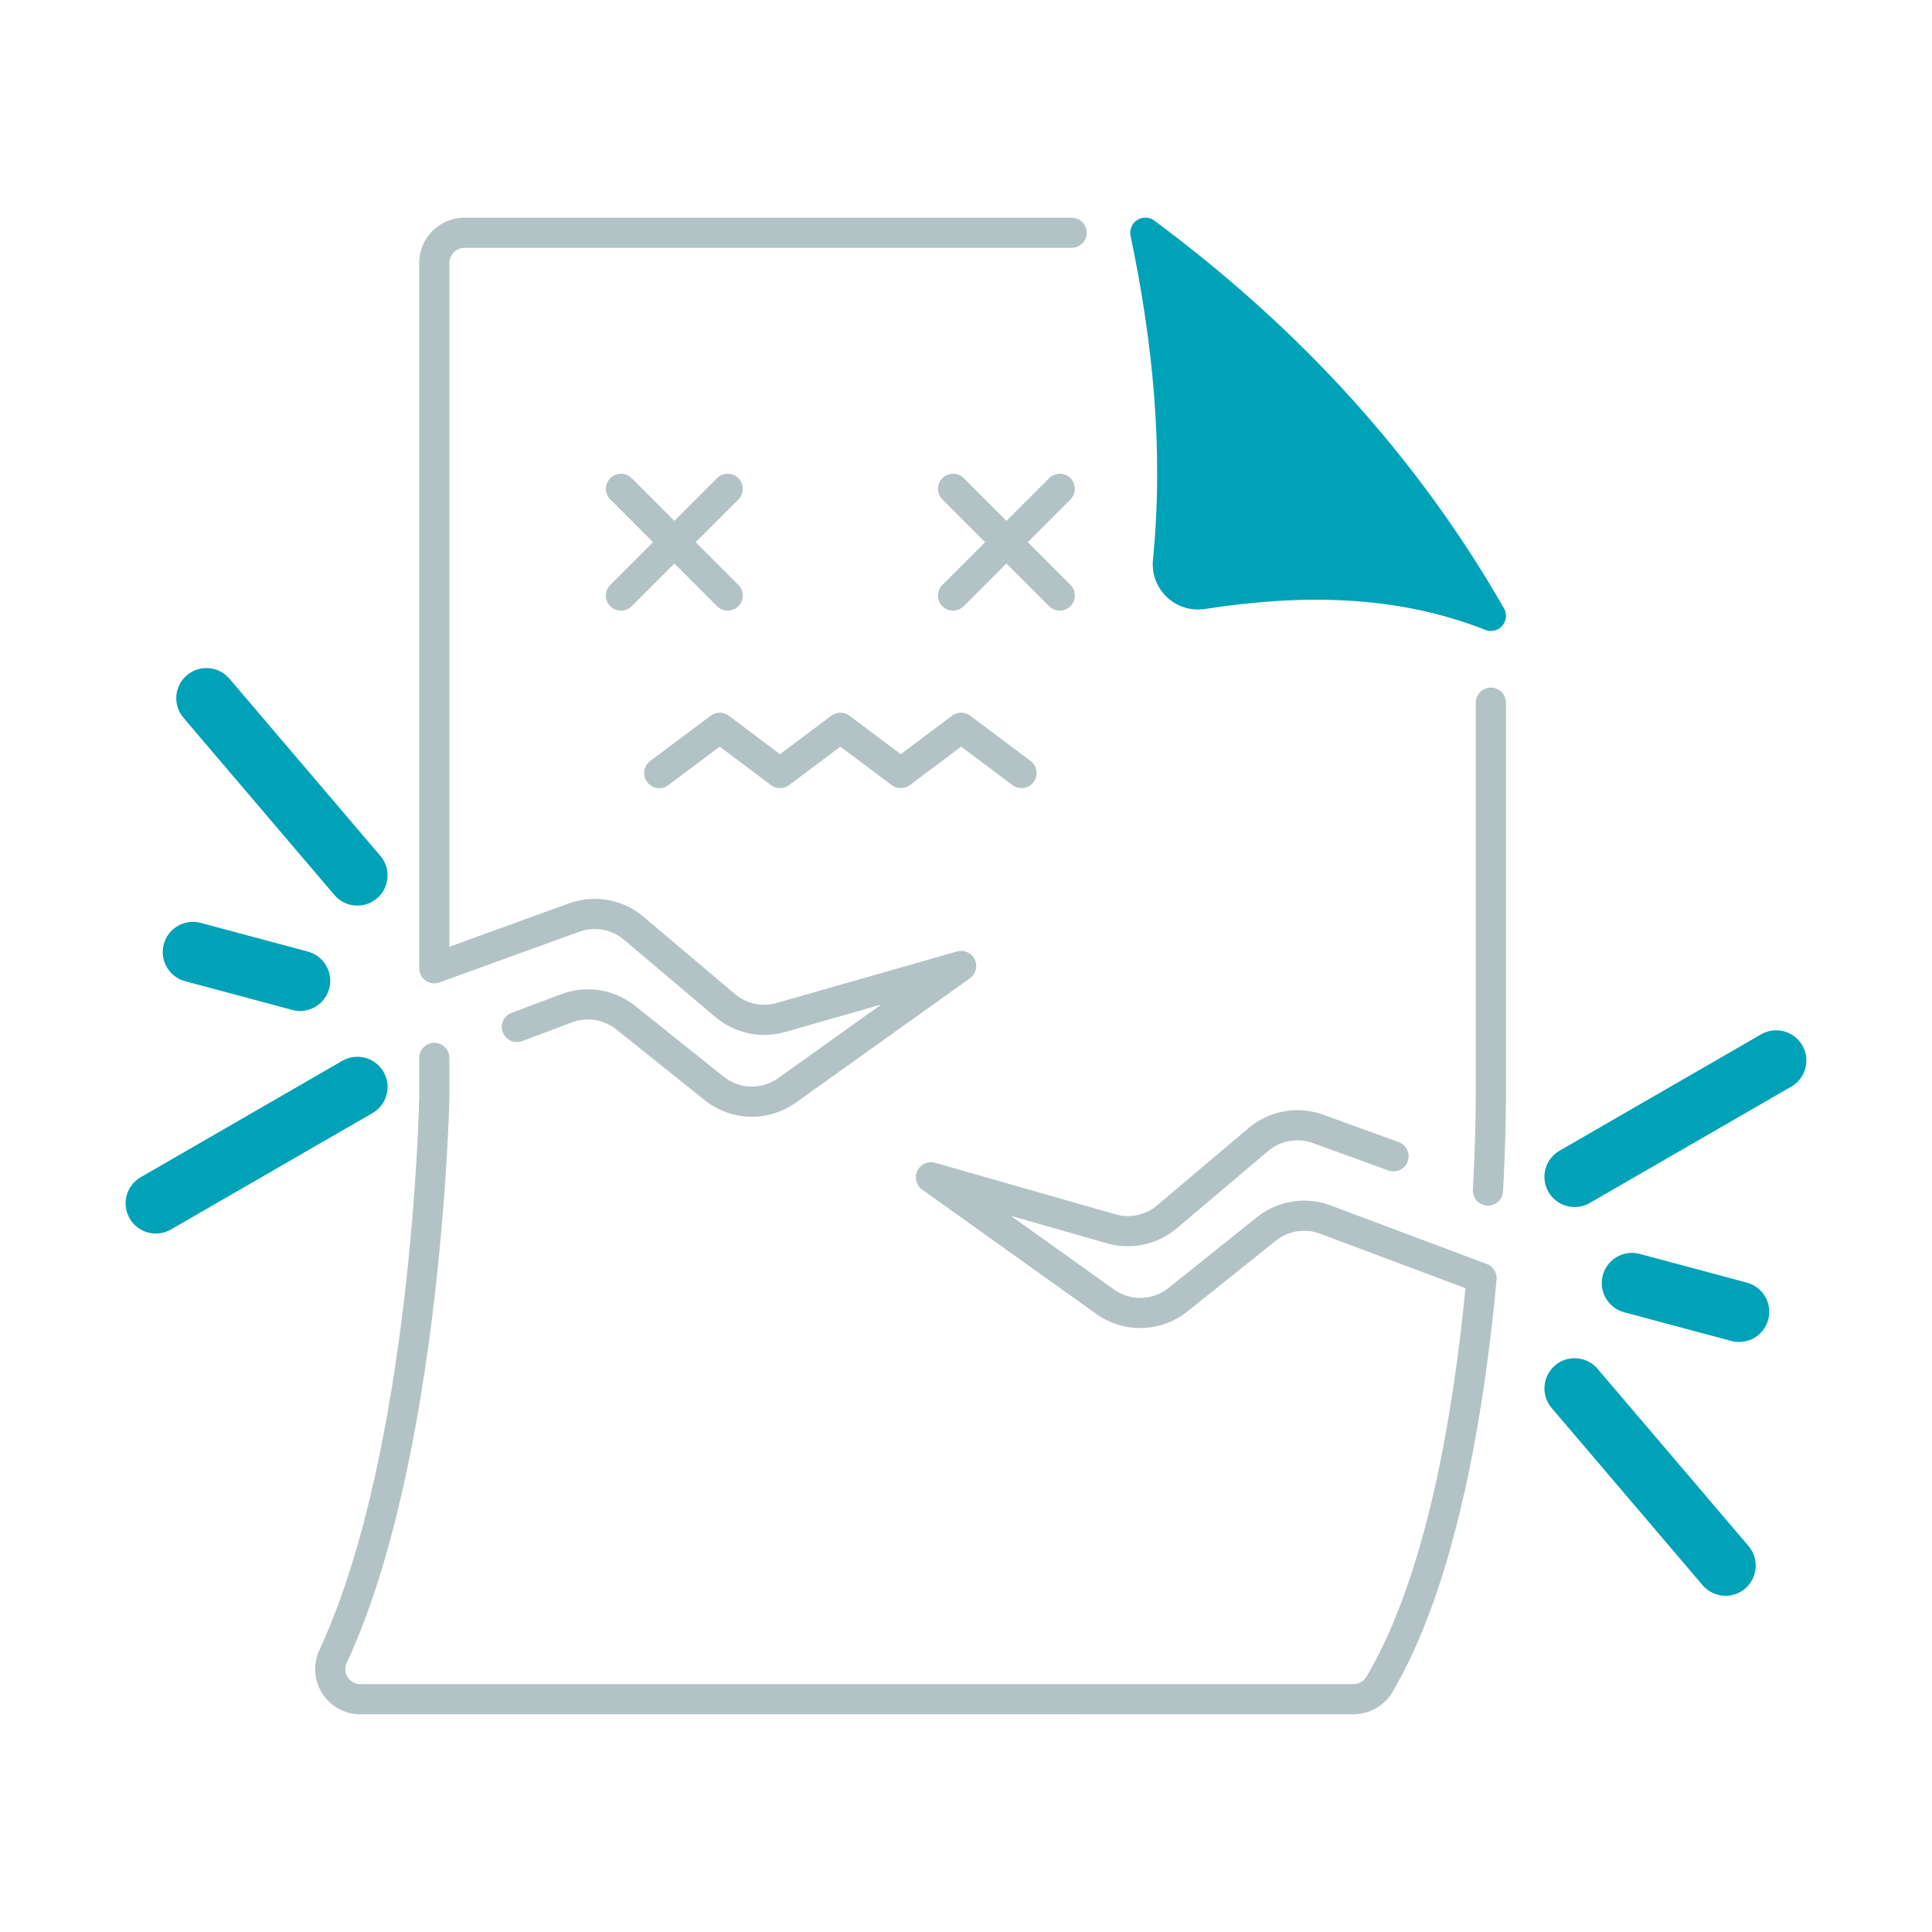 <svg width="512" height="512" viewBox="0 0 512 512" fill="none" xmlns="http://www.w3.org/2000/svg">
<path fill-rule="evenodd" clip-rule="evenodd" d="M391.096 186.224V290.848C391.096 290.848 391.12 300.48 390.328 315.288C390.208 317.496 391.904 319.384 394.112 319.496C396.312 319.616 398.2 317.928 398.32 315.72C399.128 300.64 399.096 290.824 399.096 290.824V186.224C399.096 184.016 397.304 182.224 395.096 182.224C392.888 182.224 391.096 184.016 391.096 186.224Z" fill="#B3C3C5"/>
<path fill-rule="evenodd" clip-rule="evenodd" d="M370.664 302.664L350.64 295.4C343.904 292.96 336.376 294.304 330.904 298.928L306.648 319.432C303.592 322.016 299.448 322.912 295.6 321.808L247.808 308.152C245.936 307.616 243.952 308.512 243.112 310.264C242.264 312.016 242.8 314.12 244.384 315.256C244.384 315.256 274.472 336.744 290.544 348.224C297.824 353.424 307.672 353.152 314.656 347.568L338.112 328.8C341.416 326.16 345.864 325.456 349.824 326.936L388.368 341.392C385.096 374.904 377.984 417.624 362.056 444.464C361.312 445.616 360.056 446.296 358.704 446.296C328.088 446.32 146.328 446.32 95.512 446.32C94.112 446.32 92.808 445.584 92.088 444.384C91.368 443.176 91.328 441.68 91.984 440.44C92.024 440.376 92.056 440.304 92.088 440.24C117.184 385.752 119.096 290.92 119.096 290.92V280.352C119.096 278.144 117.304 276.352 115.096 276.352C112.888 276.352 111.096 278.144 111.096 280.352V290.8C111.056 292.848 109.104 384.032 84.88 436.76C82.952 440.504 83.088 444.928 85.232 448.496C87.392 452.104 91.296 454.32 95.504 454.32H95.512C146.32 454.32 328.096 454.32 358.712 454.296C362.808 454.296 366.632 452.192 368.824 448.728C368.848 448.696 368.864 448.664 368.88 448.632C385.864 420.096 393.384 374.144 396.616 339.088C396.784 337.296 395.728 335.608 394.04 334.976L352.632 319.448C346.032 316.976 338.616 318.152 333.112 322.56C326.584 327.784 316.848 335.568 309.664 341.32C305.472 344.672 299.56 344.832 295.192 341.712L267.888 322.208L293.408 329.504C299.816 331.336 306.72 329.848 311.808 325.544L336.072 305.04C339.352 302.264 343.872 301.456 347.912 302.92L367.928 310.184C370.008 310.936 372.304 309.864 373.056 307.792C373.808 305.712 372.736 303.416 370.664 302.664Z" fill="#B3C3C5"/>
<path fill-rule="evenodd" clip-rule="evenodd" d="M138.384 275.896L151.6 270.936C155.56 269.456 160.008 270.16 163.312 272.8L186.76 291.568C193.752 297.152 203.6 297.424 210.88 292.224C226.952 280.744 257.04 259.256 257.04 259.256C258.624 258.12 259.16 256.016 258.312 254.264C257.472 252.512 255.488 251.616 253.616 252.152C253.616 252.152 221.376 261.368 205.816 265.808C201.976 266.912 197.832 266.016 194.776 263.432L170.52 242.928C165.048 238.304 157.52 236.96 150.784 239.4L119.096 250.896V69.68C119.096 68.616 119.52 67.6 120.272 66.848C121.024 66.096 122.04 65.68 123.096 65.68H284C286.208 65.68 288 63.888 288 61.68C288 59.472 286.208 57.68 284 57.68C243.28 57.68 150.816 57.68 123.096 57.68C119.912 57.68 116.864 58.944 114.616 61.192C112.36 63.44 111.096 66.496 111.096 69.68V256.6C111.096 257.904 111.736 259.128 112.8 259.88C113.872 260.624 115.24 260.808 116.464 260.36L153.512 246.92C157.552 245.456 162.072 246.264 165.352 249.04L189.608 269.544C194.704 273.848 201.608 275.336 208.016 273.504L233.536 266.208L206.232 285.712C201.864 288.832 195.952 288.672 191.76 285.32C184.576 279.568 174.84 271.784 168.312 266.56C162.808 262.152 155.392 260.976 148.792 263.448L135.576 268.408C133.504 269.176 132.456 271.488 133.232 273.552C134.008 275.624 136.312 276.672 138.384 275.896Z" fill="#B3C3C5"/>
<path fill-rule="evenodd" clip-rule="evenodd" d="M393.632 166.936C395.208 167.56 397.008 167.12 398.12 165.832C399.232 164.552 399.416 162.704 398.568 161.232C376 121.776 345.08 87.544 305.912 58.464C304.584 57.472 302.776 57.416 301.376 58.312C299.976 59.2 299.272 60.872 299.616 62.496C305.512 90.664 308.408 119.168 305.552 148.312C305.168 151.984 306.512 155.664 309.216 158.224C311.912 160.792 315.648 161.96 319.328 161.384C344.984 157.416 370.008 157.608 393.632 166.936Z" fill="#00A2B8"/>
<path fill-rule="evenodd" clip-rule="evenodd" d="M48.624 190.224L88.624 237.184C91.488 240.552 96.536 240.952 99.896 238.088C103.256 235.224 103.664 230.176 100.8 226.816L60.8 179.856C57.936 176.488 52.888 176.088 49.52 178.952C46.16 181.816 45.76 186.864 48.624 190.224Z" fill="#00A2B8"/>
<path fill-rule="evenodd" clip-rule="evenodd" d="M49.056 260.032L77.448 267.64C81.712 268.784 86.104 266.248 87.248 261.984C88.392 257.72 85.856 253.328 81.592 252.184L53.2 244.576C48.928 243.432 44.544 245.968 43.4 250.232C42.256 254.496 44.792 258.888 49.056 260.032Z" fill="#00A2B8"/>
<path fill-rule="evenodd" clip-rule="evenodd" d="M45.288 325.832L98.712 294.984C102.536 292.776 103.848 287.88 101.64 284.056C99.432 280.232 94.536 278.92 90.712 281.128L37.288 311.976C33.464 314.184 32.152 319.08 34.36 322.904C36.568 326.728 41.464 328.04 45.288 325.832Z" fill="#00A2B8"/>
<path fill-rule="evenodd" clip-rule="evenodd" d="M463.376 409.712L423.376 362.752C420.512 359.392 415.464 358.992 412.104 361.848C408.744 364.712 408.336 369.768 411.2 373.128L451.2 420.088C454.064 423.448 459.112 423.856 462.48 420.992C465.84 418.128 466.24 413.072 463.376 409.712Z" fill="#00A2B8"/>
<path fill-rule="evenodd" clip-rule="evenodd" d="M462.944 339.912L434.552 332.304C430.288 331.16 425.896 333.696 424.752 337.96C423.608 342.224 426.144 346.616 430.408 347.76L458.8 355.368C463.072 356.504 467.456 353.976 468.6 349.704C469.744 345.44 467.208 341.056 462.944 339.912Z" fill="#00A2B8"/>
<path fill-rule="evenodd" clip-rule="evenodd" d="M466.712 274.112L413.288 304.952C409.464 307.16 408.152 312.056 410.36 315.88C412.568 319.704 417.464 321.016 421.288 318.808L474.712 287.968C478.536 285.76 479.848 280.864 477.64 277.04C475.432 273.216 470.536 271.904 466.712 274.112Z" fill="#00A2B8"/>
<path fill-rule="evenodd" clip-rule="evenodd" d="M161.744 132.368L190.024 160.656C191.584 162.216 194.12 162.216 195.68 160.656C197.24 159.096 197.24 156.56 195.68 155L167.4 126.712C165.84 125.152 163.304 125.152 161.744 126.712C160.176 128.28 160.176 130.808 161.744 132.368Z" fill="#B3C3C5"/>
<path fill-rule="evenodd" clip-rule="evenodd" d="M190.024 126.712L161.744 155C160.176 156.56 160.176 159.096 161.744 160.656C163.304 162.216 165.84 162.216 167.4 160.656L195.68 132.368C197.24 130.808 197.24 128.28 195.68 126.712C194.12 125.152 191.584 125.152 190.024 126.712Z" fill="#B3C3C5"/>
<path fill-rule="evenodd" clip-rule="evenodd" d="M249.744 132.368L278.024 160.656C279.584 162.216 282.12 162.216 283.68 160.656C285.24 159.096 285.24 156.56 283.68 155L255.4 126.712C253.84 125.152 251.304 125.152 249.744 126.712C248.176 128.28 248.176 130.808 249.744 132.368Z" fill="#B3C3C5"/>
<path fill-rule="evenodd" clip-rule="evenodd" d="M278.024 126.712L249.744 155C248.176 156.56 248.176 159.096 249.744 160.656C251.304 162.216 253.84 162.216 255.4 160.656L283.68 132.368C285.24 130.808 285.24 128.28 283.68 126.712C282.12 125.152 279.584 125.152 278.024 126.712Z" fill="#B3C3C5"/>
<path fill-rule="evenodd" clip-rule="evenodd" d="M177.112 208.072L190.736 197.864L204.312 208.064C205.728 209.136 207.688 209.136 209.112 208.064L222.712 197.864L236.312 208.064C237.736 209.136 239.688 209.136 241.112 208.064L254.712 197.864L268.312 208.064C270.08 209.392 272.584 209.032 273.912 207.264C275.232 205.504 274.88 202.992 273.112 201.664L257.112 189.664C255.696 188.6 253.736 188.6 252.312 189.664L238.712 199.864L225.112 189.664C223.696 188.6 221.736 188.6 220.312 189.664L206.712 199.864L193.144 189.672C191.72 188.6 189.768 188.6 188.344 189.664L172.312 201.664C170.544 202.984 170.184 205.496 171.512 207.264C172.832 209.032 175.344 209.392 177.112 208.072Z" fill="#B3C3C5"/>
</svg>
